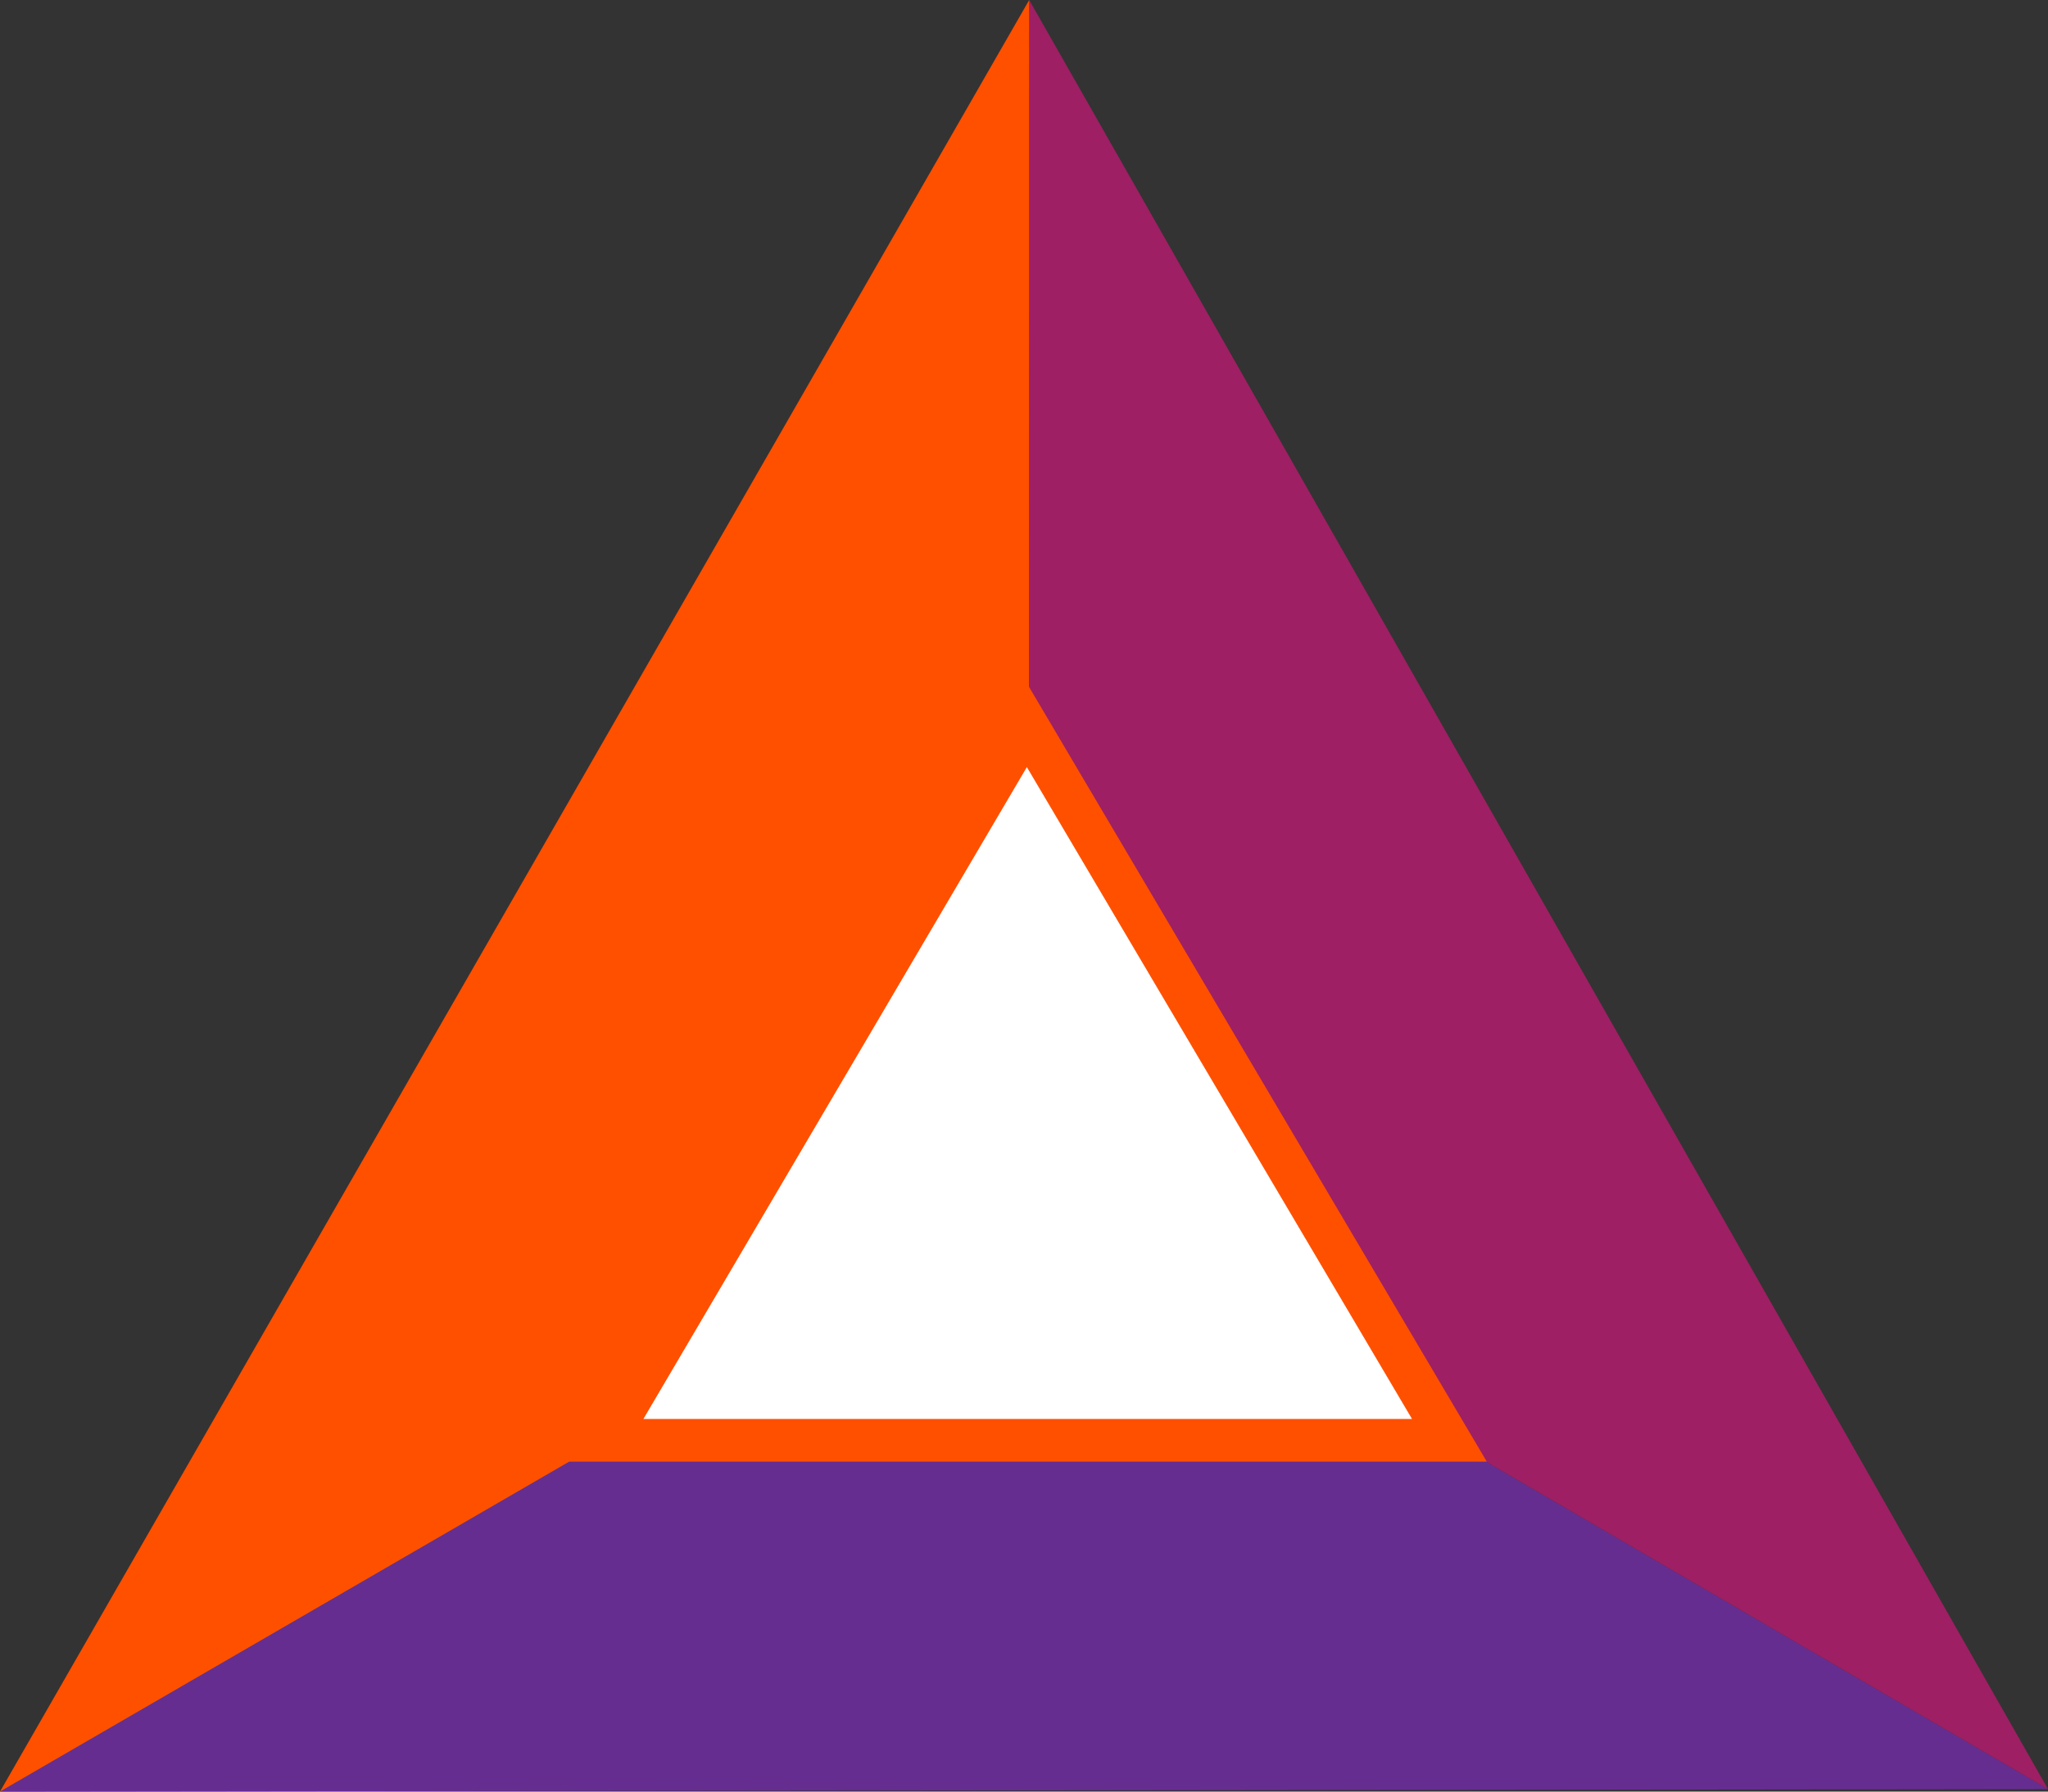 <?xml version="1.0" encoding="UTF-8"?>
<svg width="24px" height="21px" viewBox="0 0 24 21" version="1.1" xmlns="http://www.w3.org/2000/svg" xmlns:xlink="http://www.w3.org/1999/xlink">
    <rect x="0" y="0" width="24" height="21" fill="#333333" stroke="none"/>
    <title>BAT</title>
    <g id="Page-1" stroke="none" stroke-width="1" fill="none" fill-rule="evenodd">
        <g id="BAT" fill-rule="nonzero">
            <polygon id="Path" fill="#662D91" points="24 20.971 12.057 14.01 0 21"></polygon>
            <polygon id="Path" fill="#9E1F63" points="12.061 0 12.057 14.01 24 20.971"></polygon>
            <polygon id="Path" fill="#FF5000" points="0 21 12.057 14.01 12.061 0"></polygon>
            <polygon id="Path" stroke="#FF5000" stroke-width="0.5" fill="#FFFFFF" points="12.033 8.499 7.103 16.882 16.985 16.882"></polygon>
        </g>
    </g>
</svg>